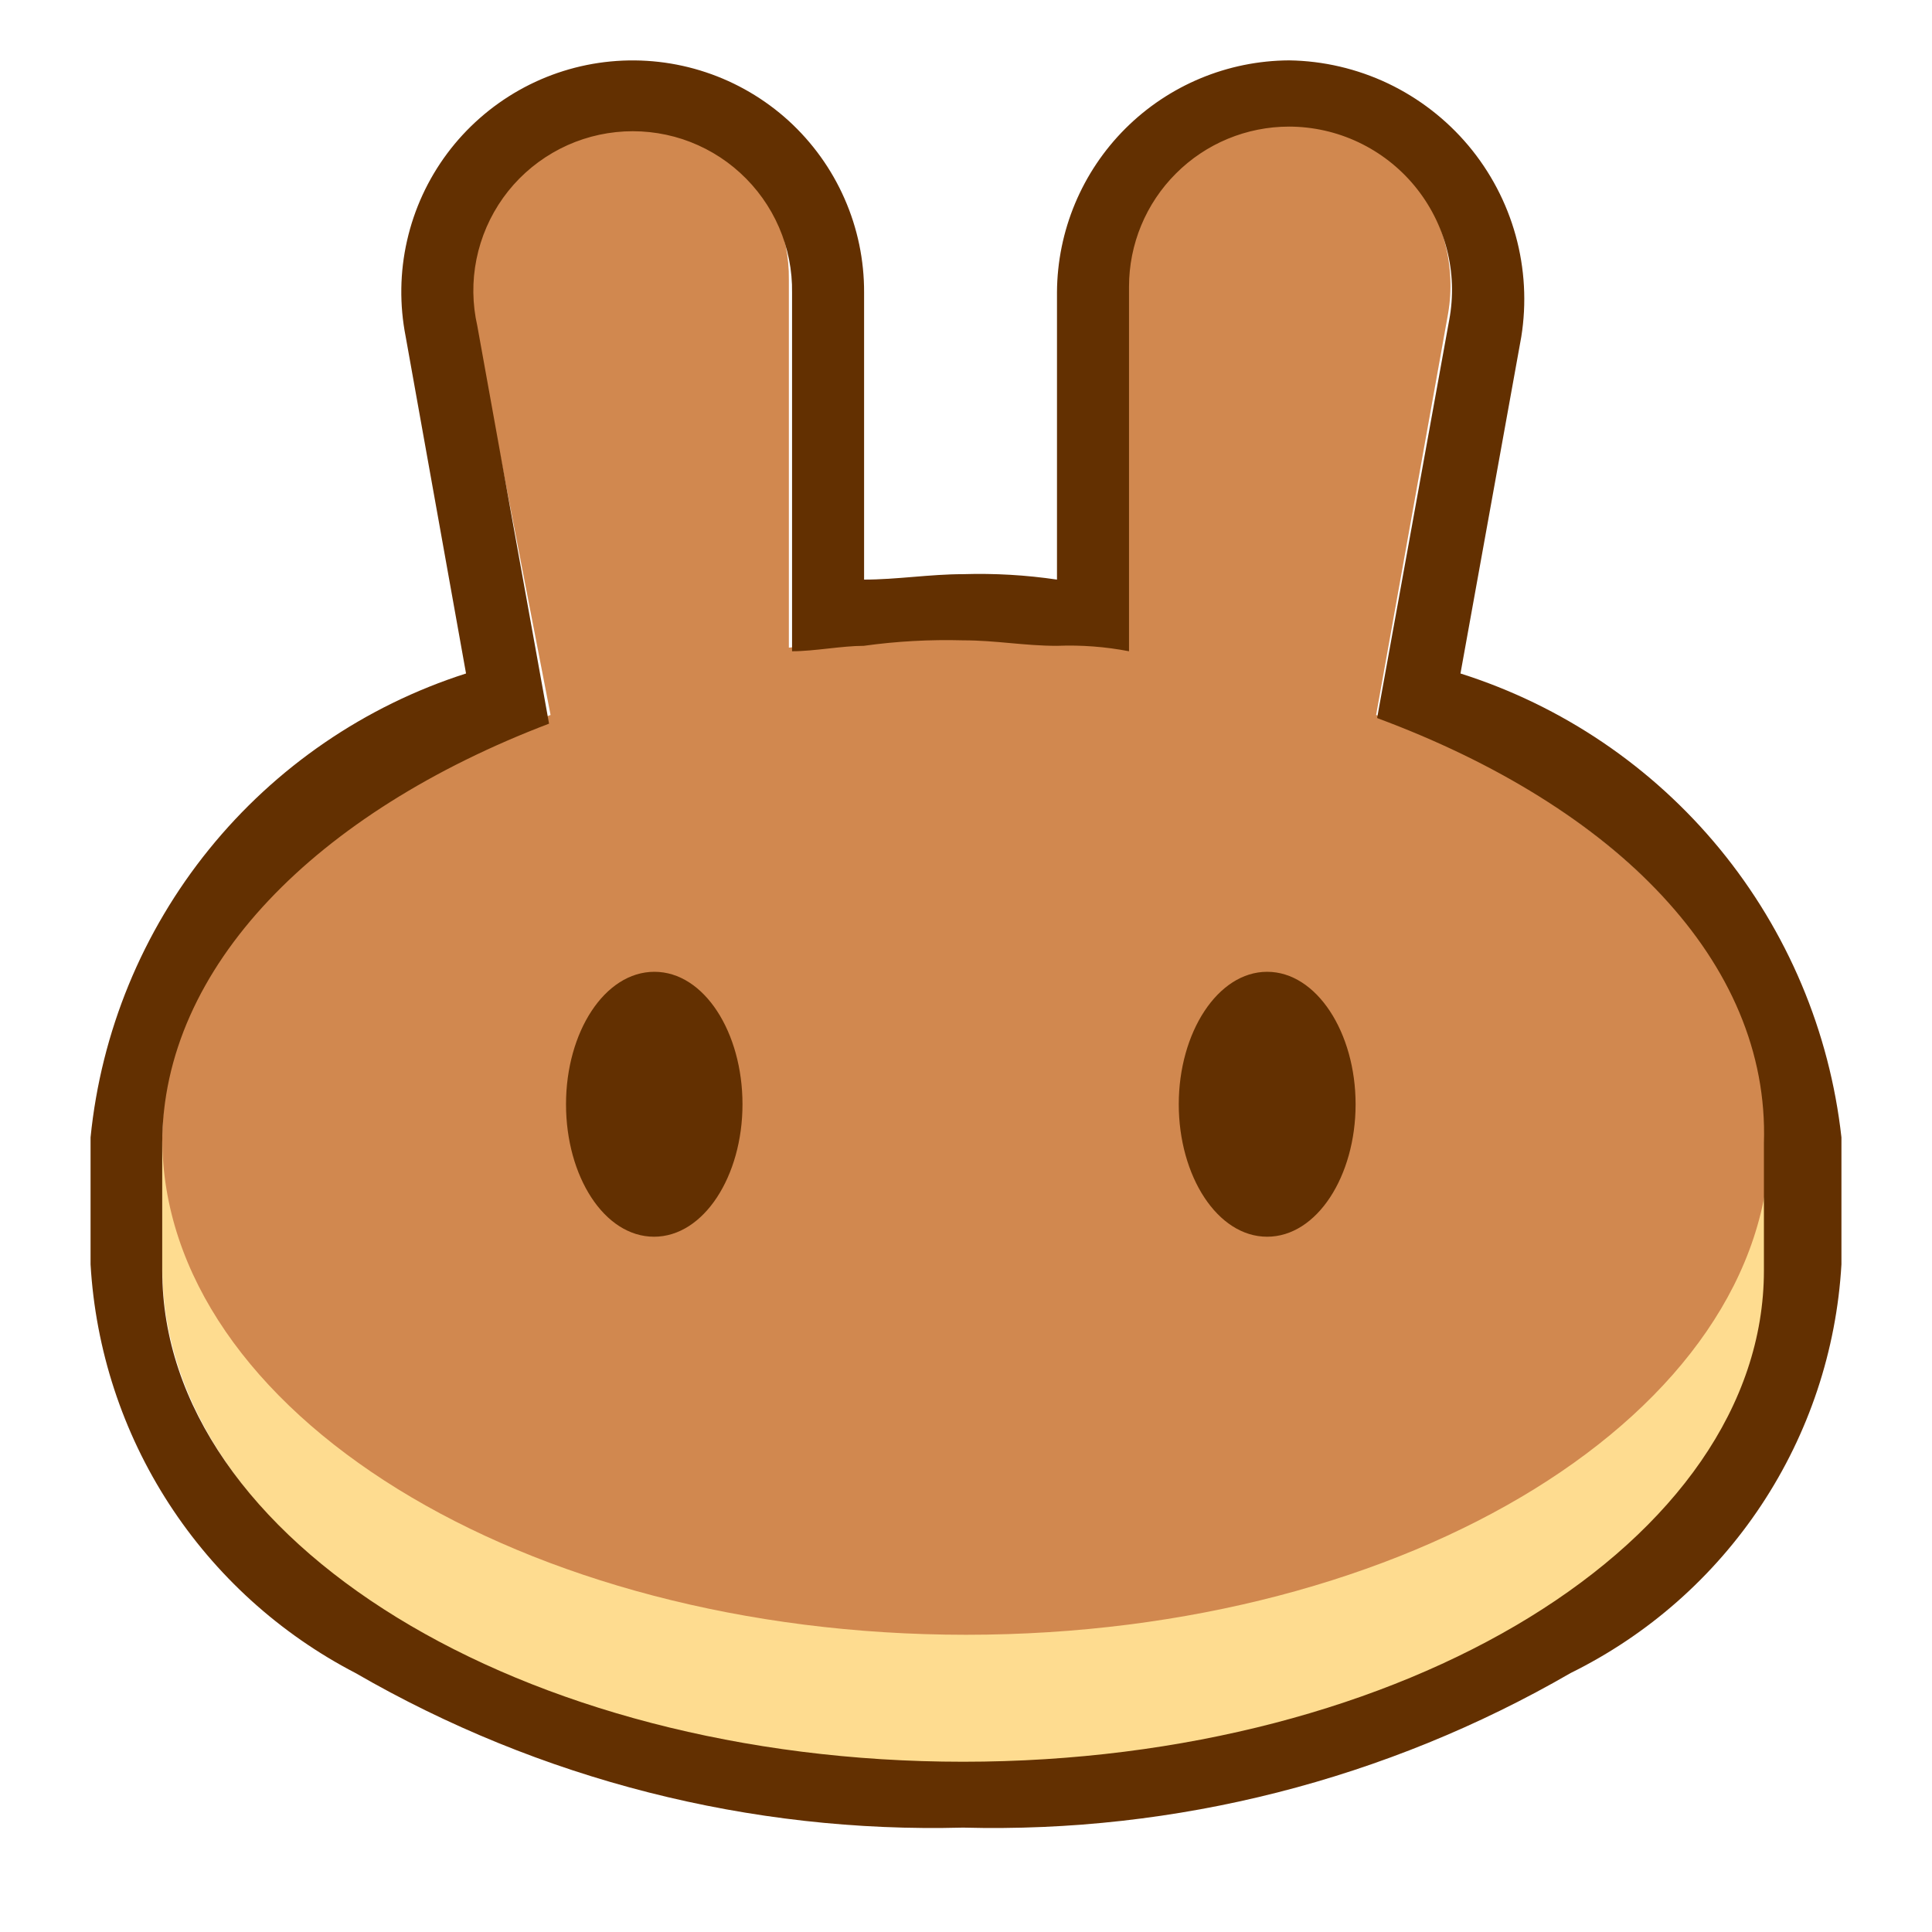 <svg width="32" height="32" viewBox="0 0 32 32" fill="none" xmlns="http://www.w3.org/2000/svg">
<path d="M29.314 20.984C29.314 25.552 23.348 29.283 16.001 29.283C8.655 29.283 2.688 25.552 2.688 20.984V18.839H29.404V20.984H29.314Z" fill="#FEDC90"/>
<path fill-rule="evenodd" clip-rule="evenodd" d="M7.829 5.188C7.746 4.823 7.741 4.444 7.815 4.077C7.889 3.71 8.04 3.362 8.258 3.058C8.476 2.753 8.756 2.498 9.079 2.309C9.403 2.121 9.763 2.003 10.136 1.963C10.508 1.924 10.885 1.964 11.241 2.08C11.597 2.197 11.924 2.388 12.201 2.64C12.478 2.893 12.698 3.201 12.847 3.544C12.996 3.888 13.071 4.259 13.066 4.634V10.727C14.011 10.618 14.96 10.557 15.911 10.546C16.827 10.546 17.743 10.636 18.665 10.727V4.634C18.663 3.927 18.942 3.248 19.441 2.747C19.939 2.245 20.616 1.961 21.323 1.958C21.72 1.968 22.11 2.063 22.466 2.237C22.823 2.411 23.139 2.66 23.391 2.966C23.644 3.272 23.828 3.629 23.93 4.012C24.033 4.396 24.052 4.797 23.986 5.188L22.793 11.842C26.65 13.318 29.314 15.904 29.314 18.857C29.314 23.383 23.348 27.077 16.001 27.077C8.655 27.077 2.688 23.383 2.688 18.857C2.688 15.904 5.262 13.312 9.119 11.842L7.829 5.188Z" fill="#D1884F"/>
<path d="M12.298 18.29C12.298 19.477 11.659 20.484 10.833 20.484C10.008 20.484 9.375 19.483 9.375 18.29C9.375 17.097 10.014 16.096 10.839 16.096C11.665 16.096 12.298 17.103 12.298 18.29ZM22.453 18.29C22.453 19.477 21.814 20.484 20.988 20.484C20.163 20.484 19.524 19.477 19.524 18.29C19.524 17.103 20.169 16.096 20.988 16.096C21.808 16.096 22.453 17.103 22.453 18.29Z" fill="#633001"/>
<path fill-rule="evenodd" clip-rule="evenodd" d="M6.719 5.574C6.616 5.049 6.623 4.508 6.742 3.986C6.86 3.464 7.086 2.973 7.406 2.543C7.726 2.114 8.132 1.757 8.598 1.494C9.064 1.231 9.58 1.069 10.113 1.018C10.646 0.967 11.184 1.028 11.691 1.197C12.199 1.366 12.666 1.64 13.062 2C13.457 2.361 13.773 2.8 13.988 3.29C14.204 3.78 14.314 4.31 14.312 4.845V9.6C14.855 9.6 15.403 9.51 15.952 9.51C16.472 9.494 16.992 9.524 17.507 9.6V4.839C17.513 3.822 17.92 2.848 18.64 2.129C19.36 1.411 20.334 1.005 21.352 1C21.919 1.008 22.478 1.139 22.99 1.382C23.502 1.626 23.956 1.977 24.321 2.411C24.686 2.846 24.953 3.354 25.104 3.9C25.255 4.447 25.287 5.02 25.197 5.58L24.19 11.155C25.873 11.688 27.364 12.697 28.485 14.061C29.605 15.425 30.305 17.085 30.5 18.839V20.942C30.418 22.366 29.96 23.742 29.172 24.931C28.384 26.12 27.295 27.079 26.016 27.71C22.962 29.477 19.479 30.364 15.952 30.271C12.425 30.364 8.941 29.477 5.887 27.71C4.632 27.059 3.567 26.093 2.798 24.906C2.029 23.72 1.582 22.354 1.5 20.942V18.839C1.675 17.091 2.357 15.433 3.462 14.068C4.567 12.703 6.047 11.69 7.719 11.155L6.719 5.574ZM22.81 11.89L24.003 5.303C24.077 4.913 24.063 4.511 23.964 4.127C23.865 3.742 23.682 3.384 23.429 3.078C23.176 2.772 22.859 2.526 22.5 2.356C22.141 2.186 21.749 2.098 21.352 2.097C20.648 2.097 19.974 2.376 19.477 2.874C18.979 3.371 18.7 4.045 18.7 4.749V10.787C18.307 10.711 17.907 10.681 17.507 10.697C16.964 10.697 16.5 10.606 15.952 10.606C15.402 10.591 14.851 10.621 14.306 10.697C13.945 10.697 13.487 10.787 13.119 10.787V4.851C13.125 4.478 13.051 4.108 12.903 3.765C12.755 3.423 12.536 3.116 12.26 2.864C11.985 2.612 11.659 2.422 11.305 2.305C10.95 2.189 10.575 2.149 10.204 2.188C9.833 2.227 9.474 2.344 9.152 2.532C8.829 2.72 8.55 2.974 8.333 3.277C8.116 3.581 7.966 3.927 7.892 4.292C7.818 4.658 7.823 5.036 7.906 5.399L9.094 11.986C5.249 13.451 2.687 16.012 2.687 18.941V21.044C2.687 25.522 8.635 29.18 15.952 29.18C23.268 29.18 29.216 25.522 29.216 21.044V18.935C29.313 15.922 26.745 13.354 22.816 11.896L22.81 11.89Z" fill="#633001"/>
</svg>
